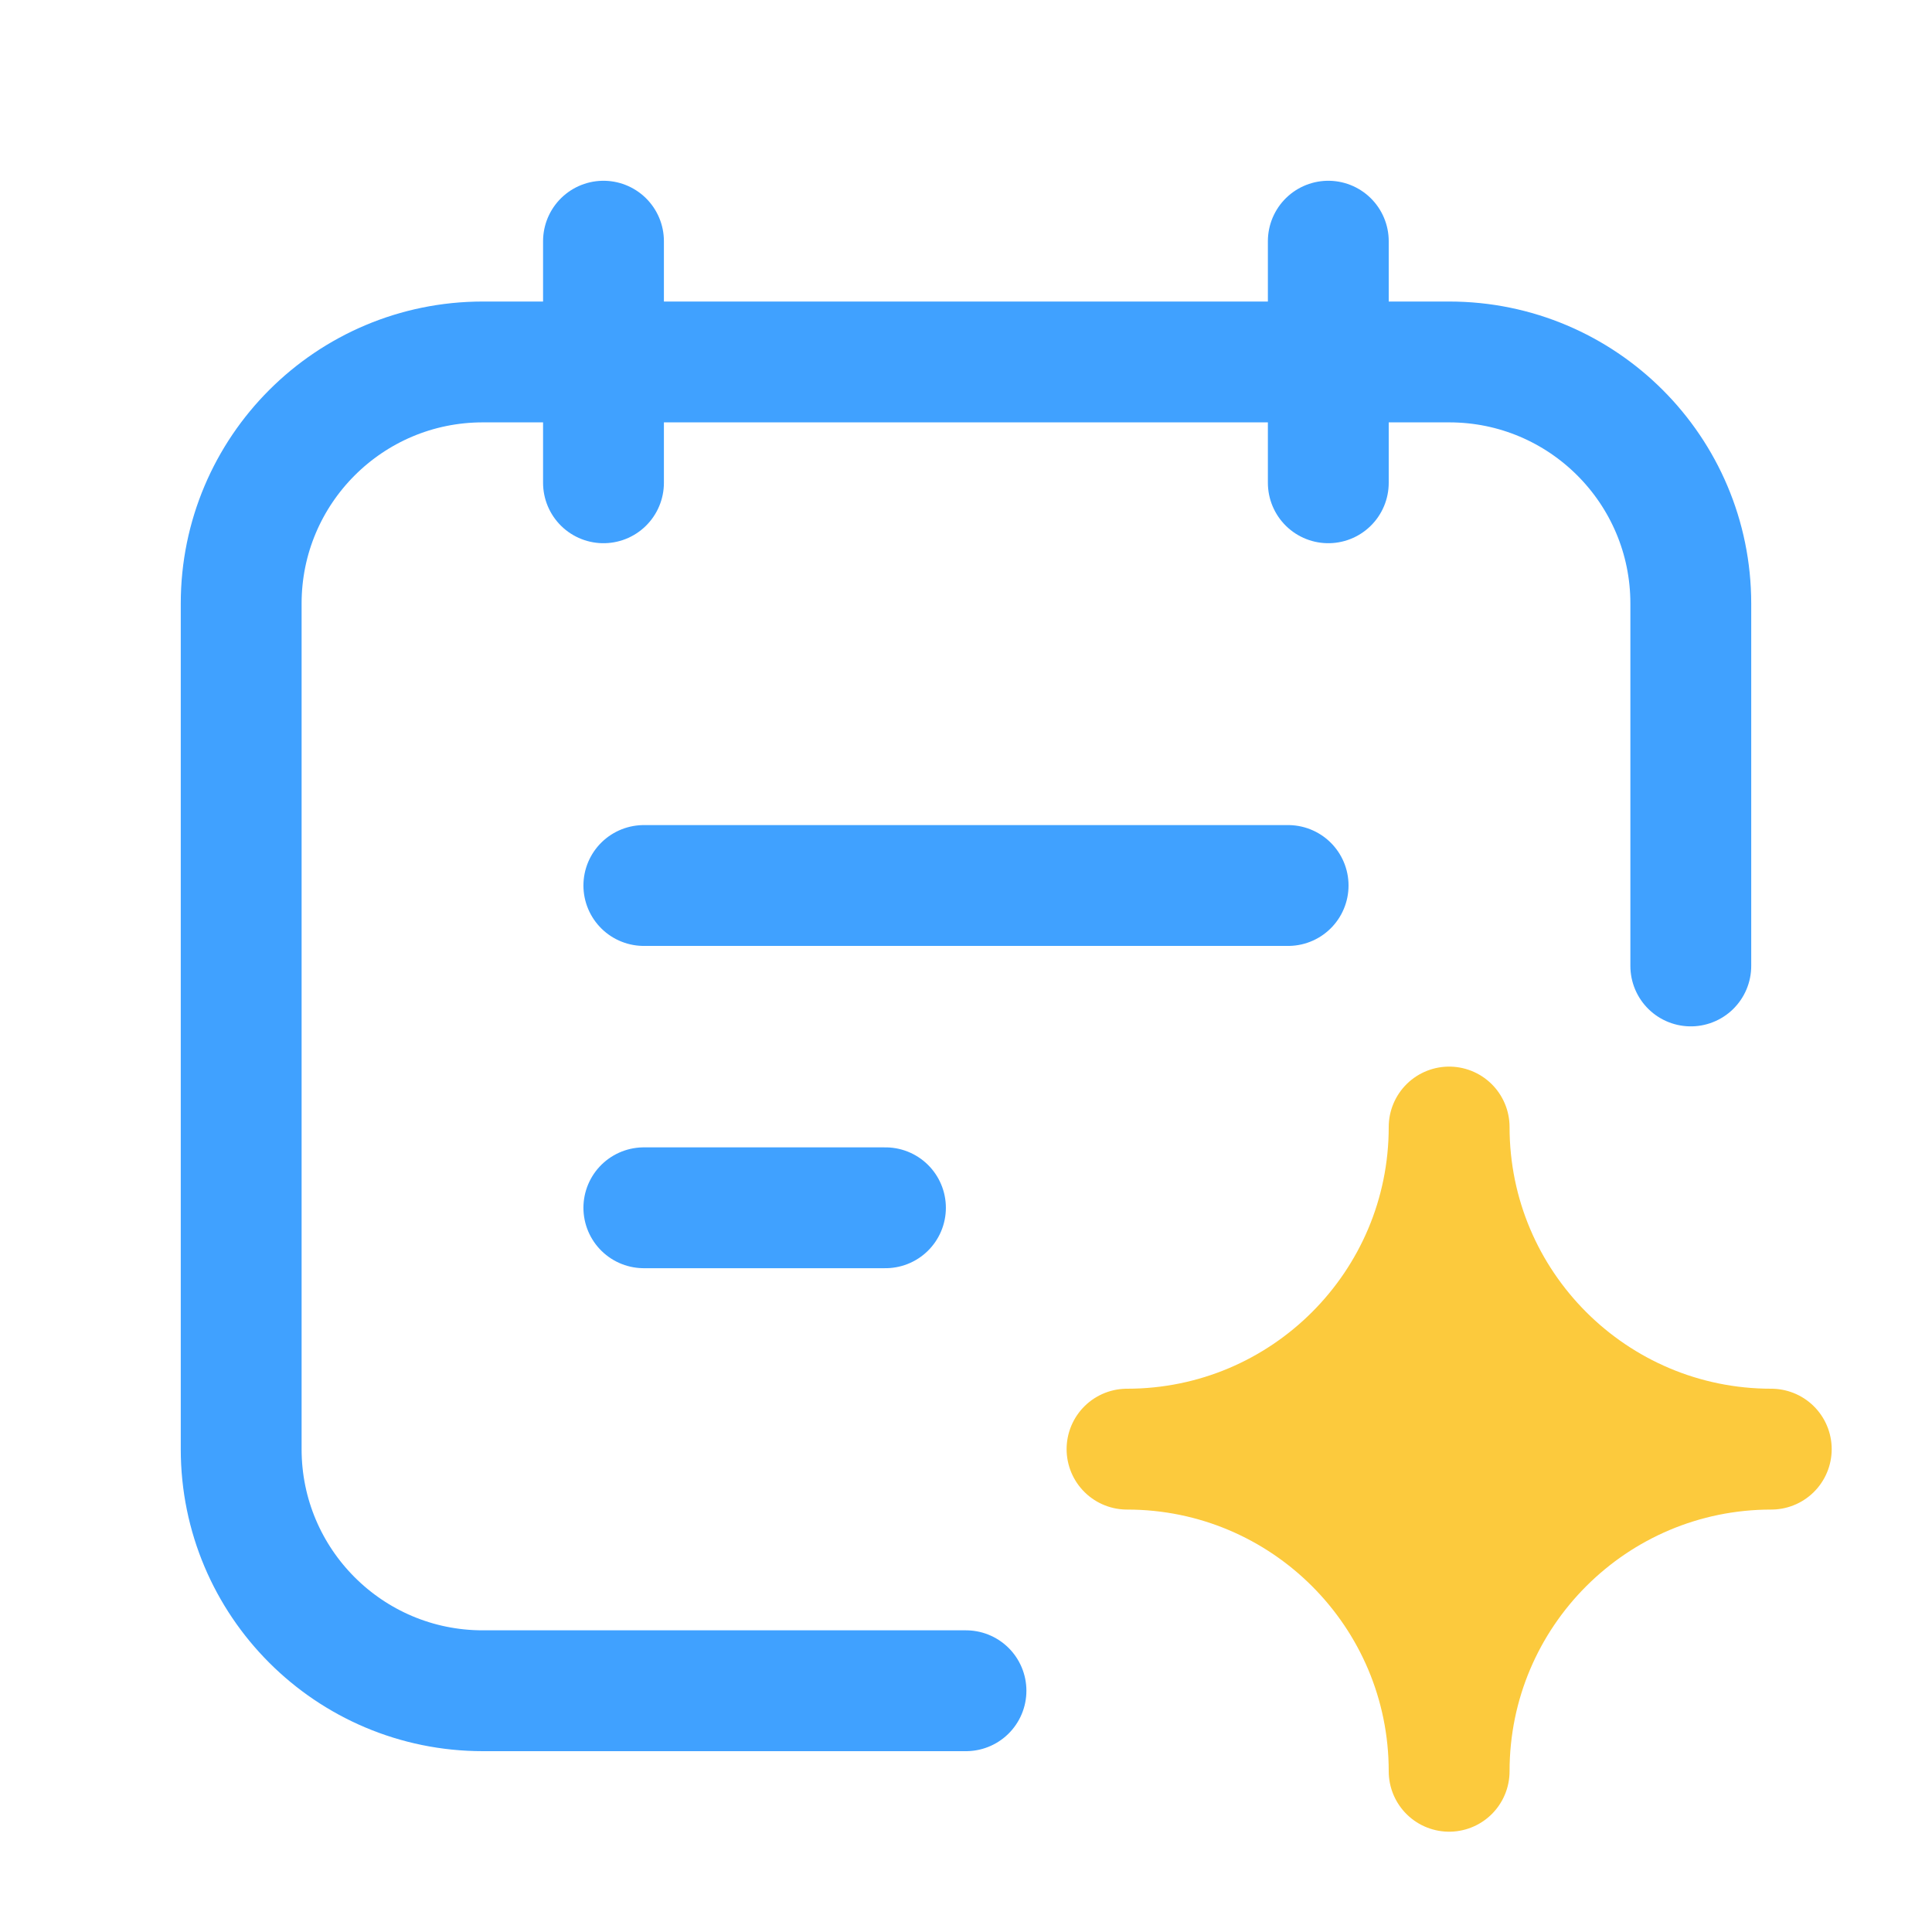 <svg width="110" height="110" viewBox="0 0 110 110" fill="none" xmlns="http://www.w3.org/2000/svg">
<path d="M73.34 50.417H36.658" stroke="#40A1FF" stroke-width="6.88" stroke-linecap="round" stroke-linejoin="round"/>
<path d="M50.414 68.766H36.658" stroke="#40A1FF" stroke-width="6.88" stroke-linecap="round" stroke-linejoin="round"/>
<path fill-rule="evenodd" clip-rule="evenodd" d="M82.508 100.849C82.508 90.72 90.72 82.508 100.849 82.508C90.72 82.508 82.508 74.297 82.508 64.168C82.508 74.297 74.297 82.508 64.168 82.508C74.297 82.508 82.508 90.72 82.508 100.849Z" fill="#FCCA3D" stroke="#FCCA3D" stroke-width="6.88" stroke-linecap="round" stroke-linejoin="round"/>
<path d="M34.36 13.732V27.488" stroke="#40A1FF" stroke-width="6.88" stroke-linecap="round" stroke-linejoin="round"/>
<path d="M75.628 13.732V27.488" stroke="#40A1FF" stroke-width="6.88" stroke-linecap="round" stroke-linejoin="round"/>
<path d="M54.999 96.264H27.488C19.891 96.264 13.732 90.106 13.732 82.509V34.364C13.732 26.767 19.891 20.608 27.488 20.608H82.511C90.108 20.608 96.267 26.767 96.267 34.364V54.997" stroke="#40A1FF" stroke-width="6.88" stroke-linecap="round" stroke-linejoin="round"/>
</svg>
